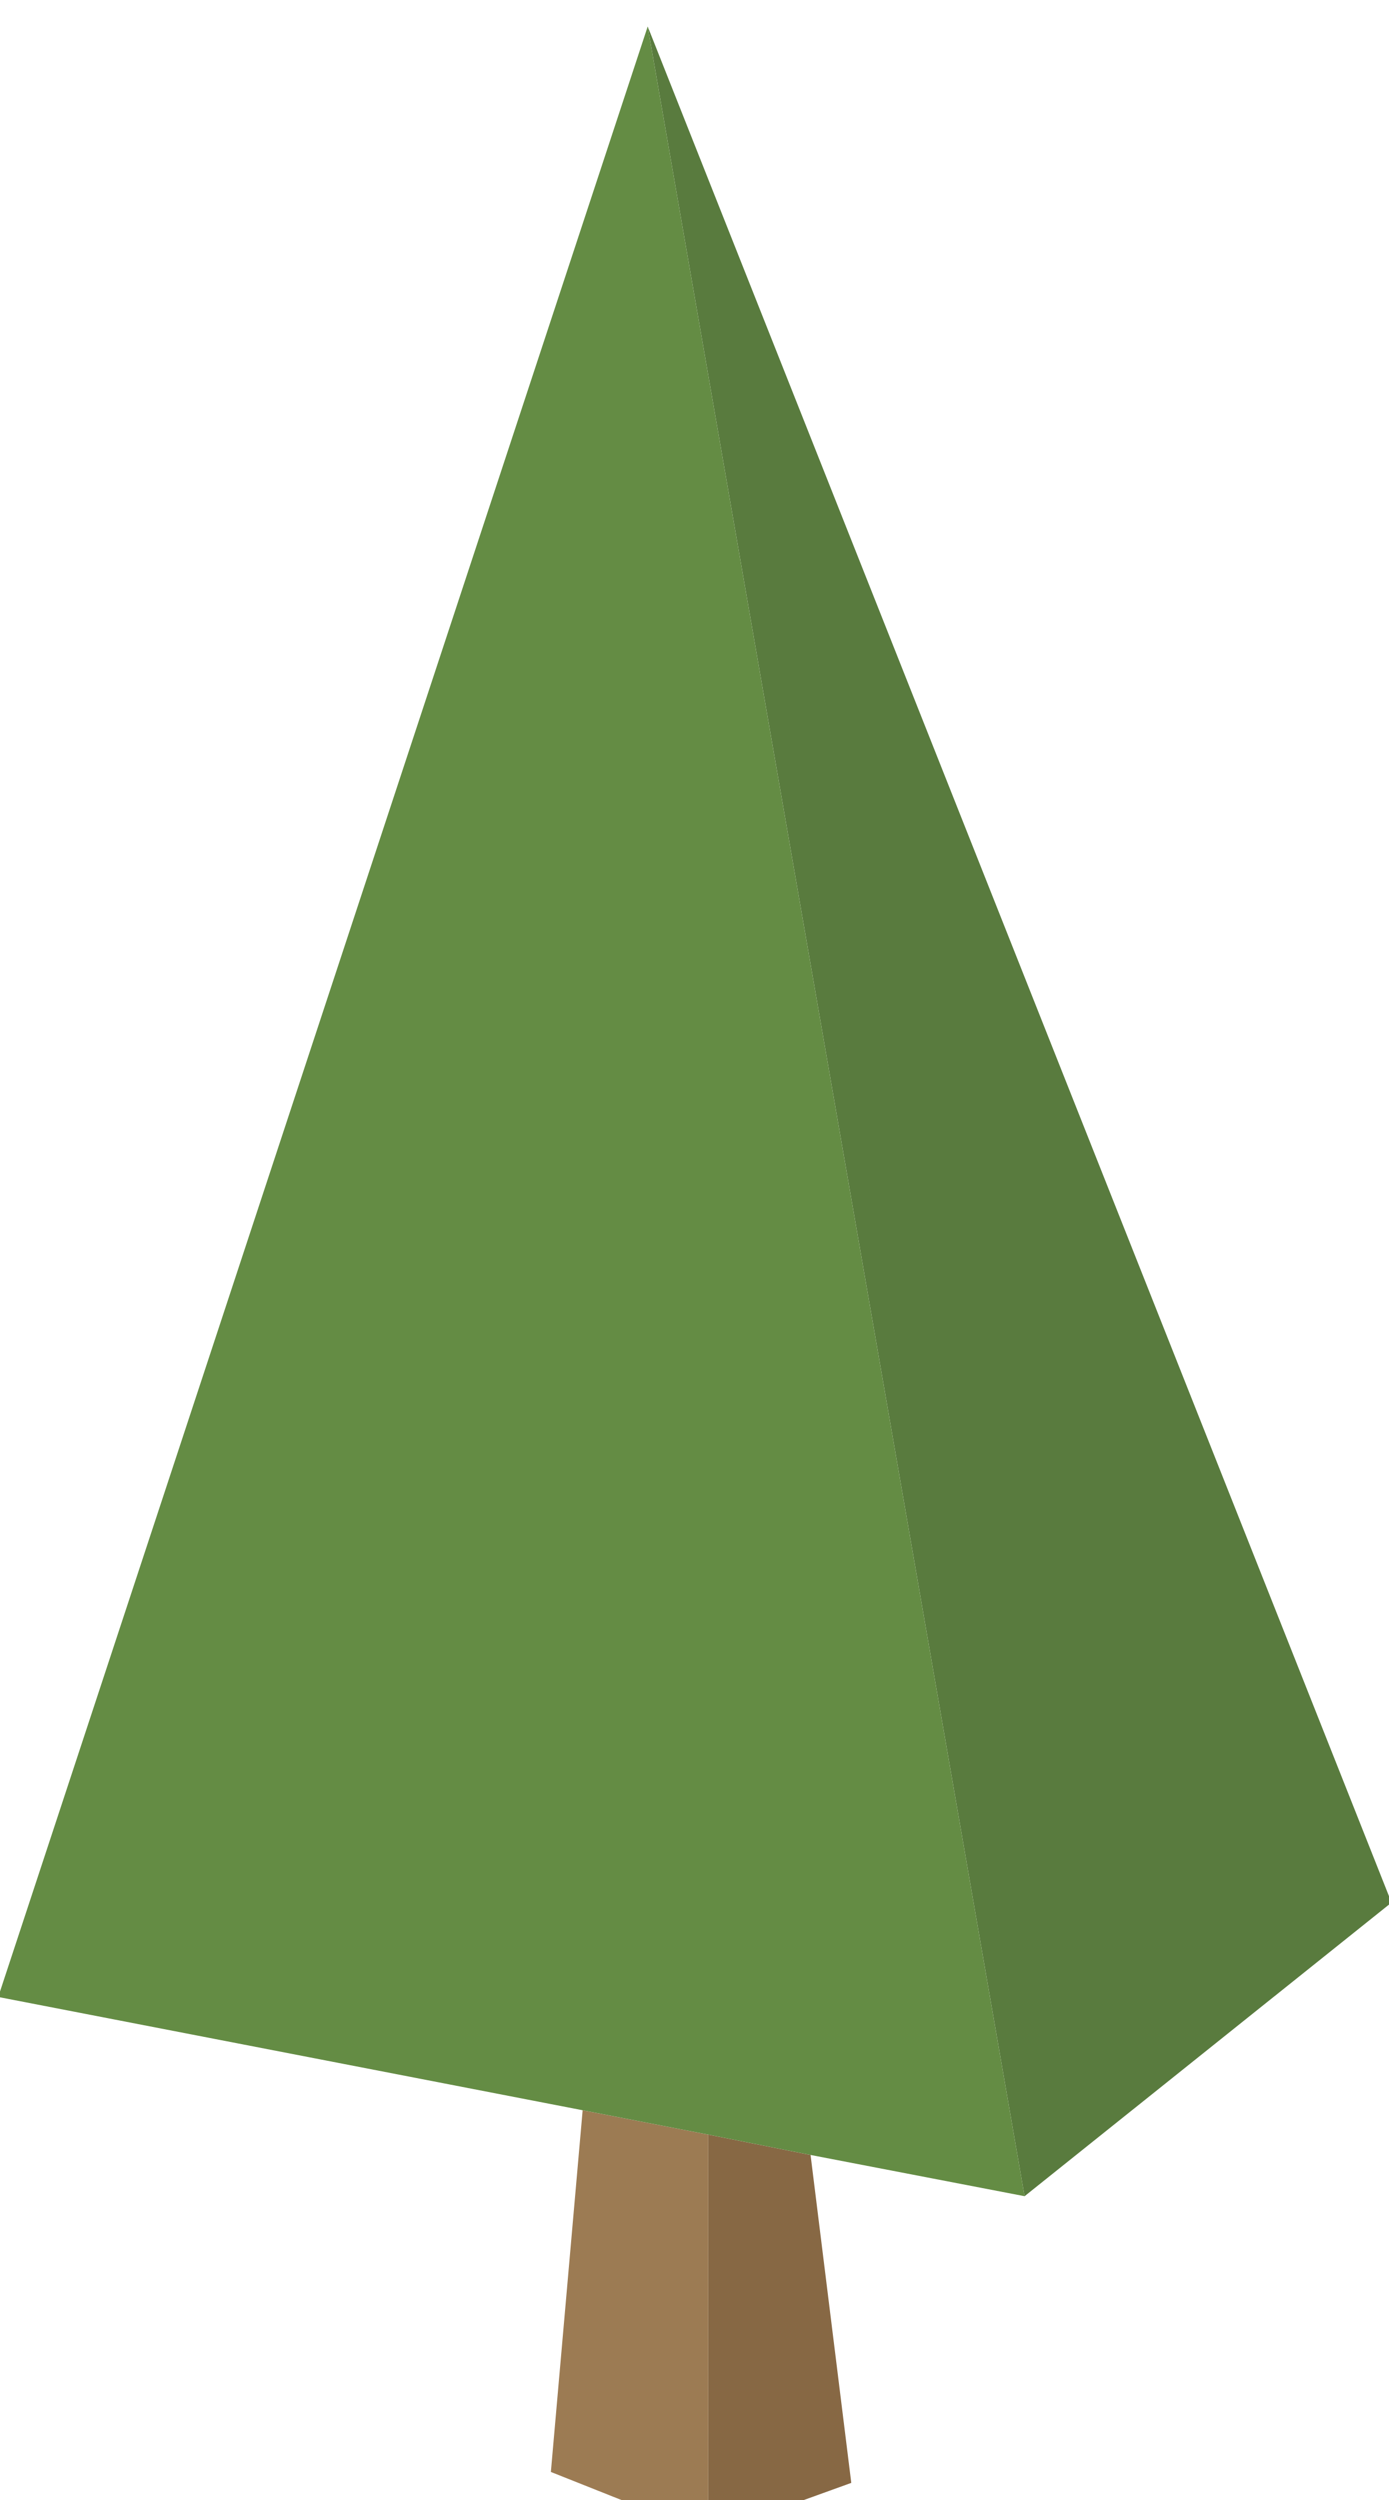 <?xml version="1.0" encoding="UTF-8" standalone="no"?>
<!-- Created with Inkscape (http://www.inkscape.org/) -->

<svg
   xmlns:dc="http://purl.org/dc/elements/1.1/"
   xmlns:cc="http://creativecommons.org/ns#"
   xmlns:rdf="http://www.w3.org/1999/02/22-rdf-syntax-ns#"
   xmlns:svg="http://www.w3.org/2000/svg"
   xmlns="http://www.w3.org/2000/svg"
   xmlns:sodipodi="http://sodipodi.sourceforge.net/DTD/sodipodi-0.dtd"
   xmlns:inkscape="http://www.inkscape.org/namespaces/inkscape"
   width="9.822mm"
   height="17.669mm"
   viewBox="0 0 9.822 17.669"
   version="1.1"
   id="svg4971"
   inkscape:version="0.92.4 (unknown)"
   sodipodi:docname="drawing26.svg">
  <defs
     id="defs4965" />
  <sodipodi:namedview
     id="base"
     pagecolor="#ffffff"
     bordercolor="#666666"
     borderopacity="1.0"
     inkscape:pageopacity="0.0"
     inkscape:pageshadow="2"
     inkscape:zoom="1.4"
     inkscape:cx="-45.148351"
     inkscape:cy="145.57039"
     inkscape:document-units="mm"
     inkscape:current-layer="layer1"
     showgrid="false"
     inkscape:window-width="927"
     inkscape:window-height="1025"
     inkscape:window-x="67"
     inkscape:window-y="27"
     inkscape:window-maximized="0" />
  <g
     inkscape:label="Layer 1"
     inkscape:groupmode="layer"
     id="layer1"
     transform="translate(-126.667,-168.4)">
    <g
       transform="matrix(0.265,0,0,0.265,114.763,89.823)"
       id="g1812">
      <g
         transform="matrix(0.265,0,0,0.265,119.709,144.239)"
         id="use1810">
        <path
           style="fill:#597b3e;stroke:none"
           inkscape:connector-curvature="0"
           d="M -142.1,766.1 -217,577.3 -179.05,795.65 Z"
           id="path6715" />
        <path
           style="fill:#876844;stroke:none"
           inkscape:connector-curvature="0"
           d="m -200.6,791.5 -10.3,-2.05 v 40.25 l 14.4,-5.2 z"
           id="path6717" />
        <path
           style="fill:#9c7b53;stroke:none"
           inkscape:connector-curvature="0"
           d="m -210.9,789.45 -12.65,-2.45 -3.2,36.4 15.85,6.3 z"
           id="path6719" />
        <path
           style="fill:#648c44;stroke:none"
           inkscape:connector-curvature="0"
           d="m -223.55,787 12.65,2.45 10.3,2.05 21.55,4.15 L -217,577.3 -282.4,775.6 Z"
           id="path6721" />
      </g>
    </g>
  </g>
</svg>
